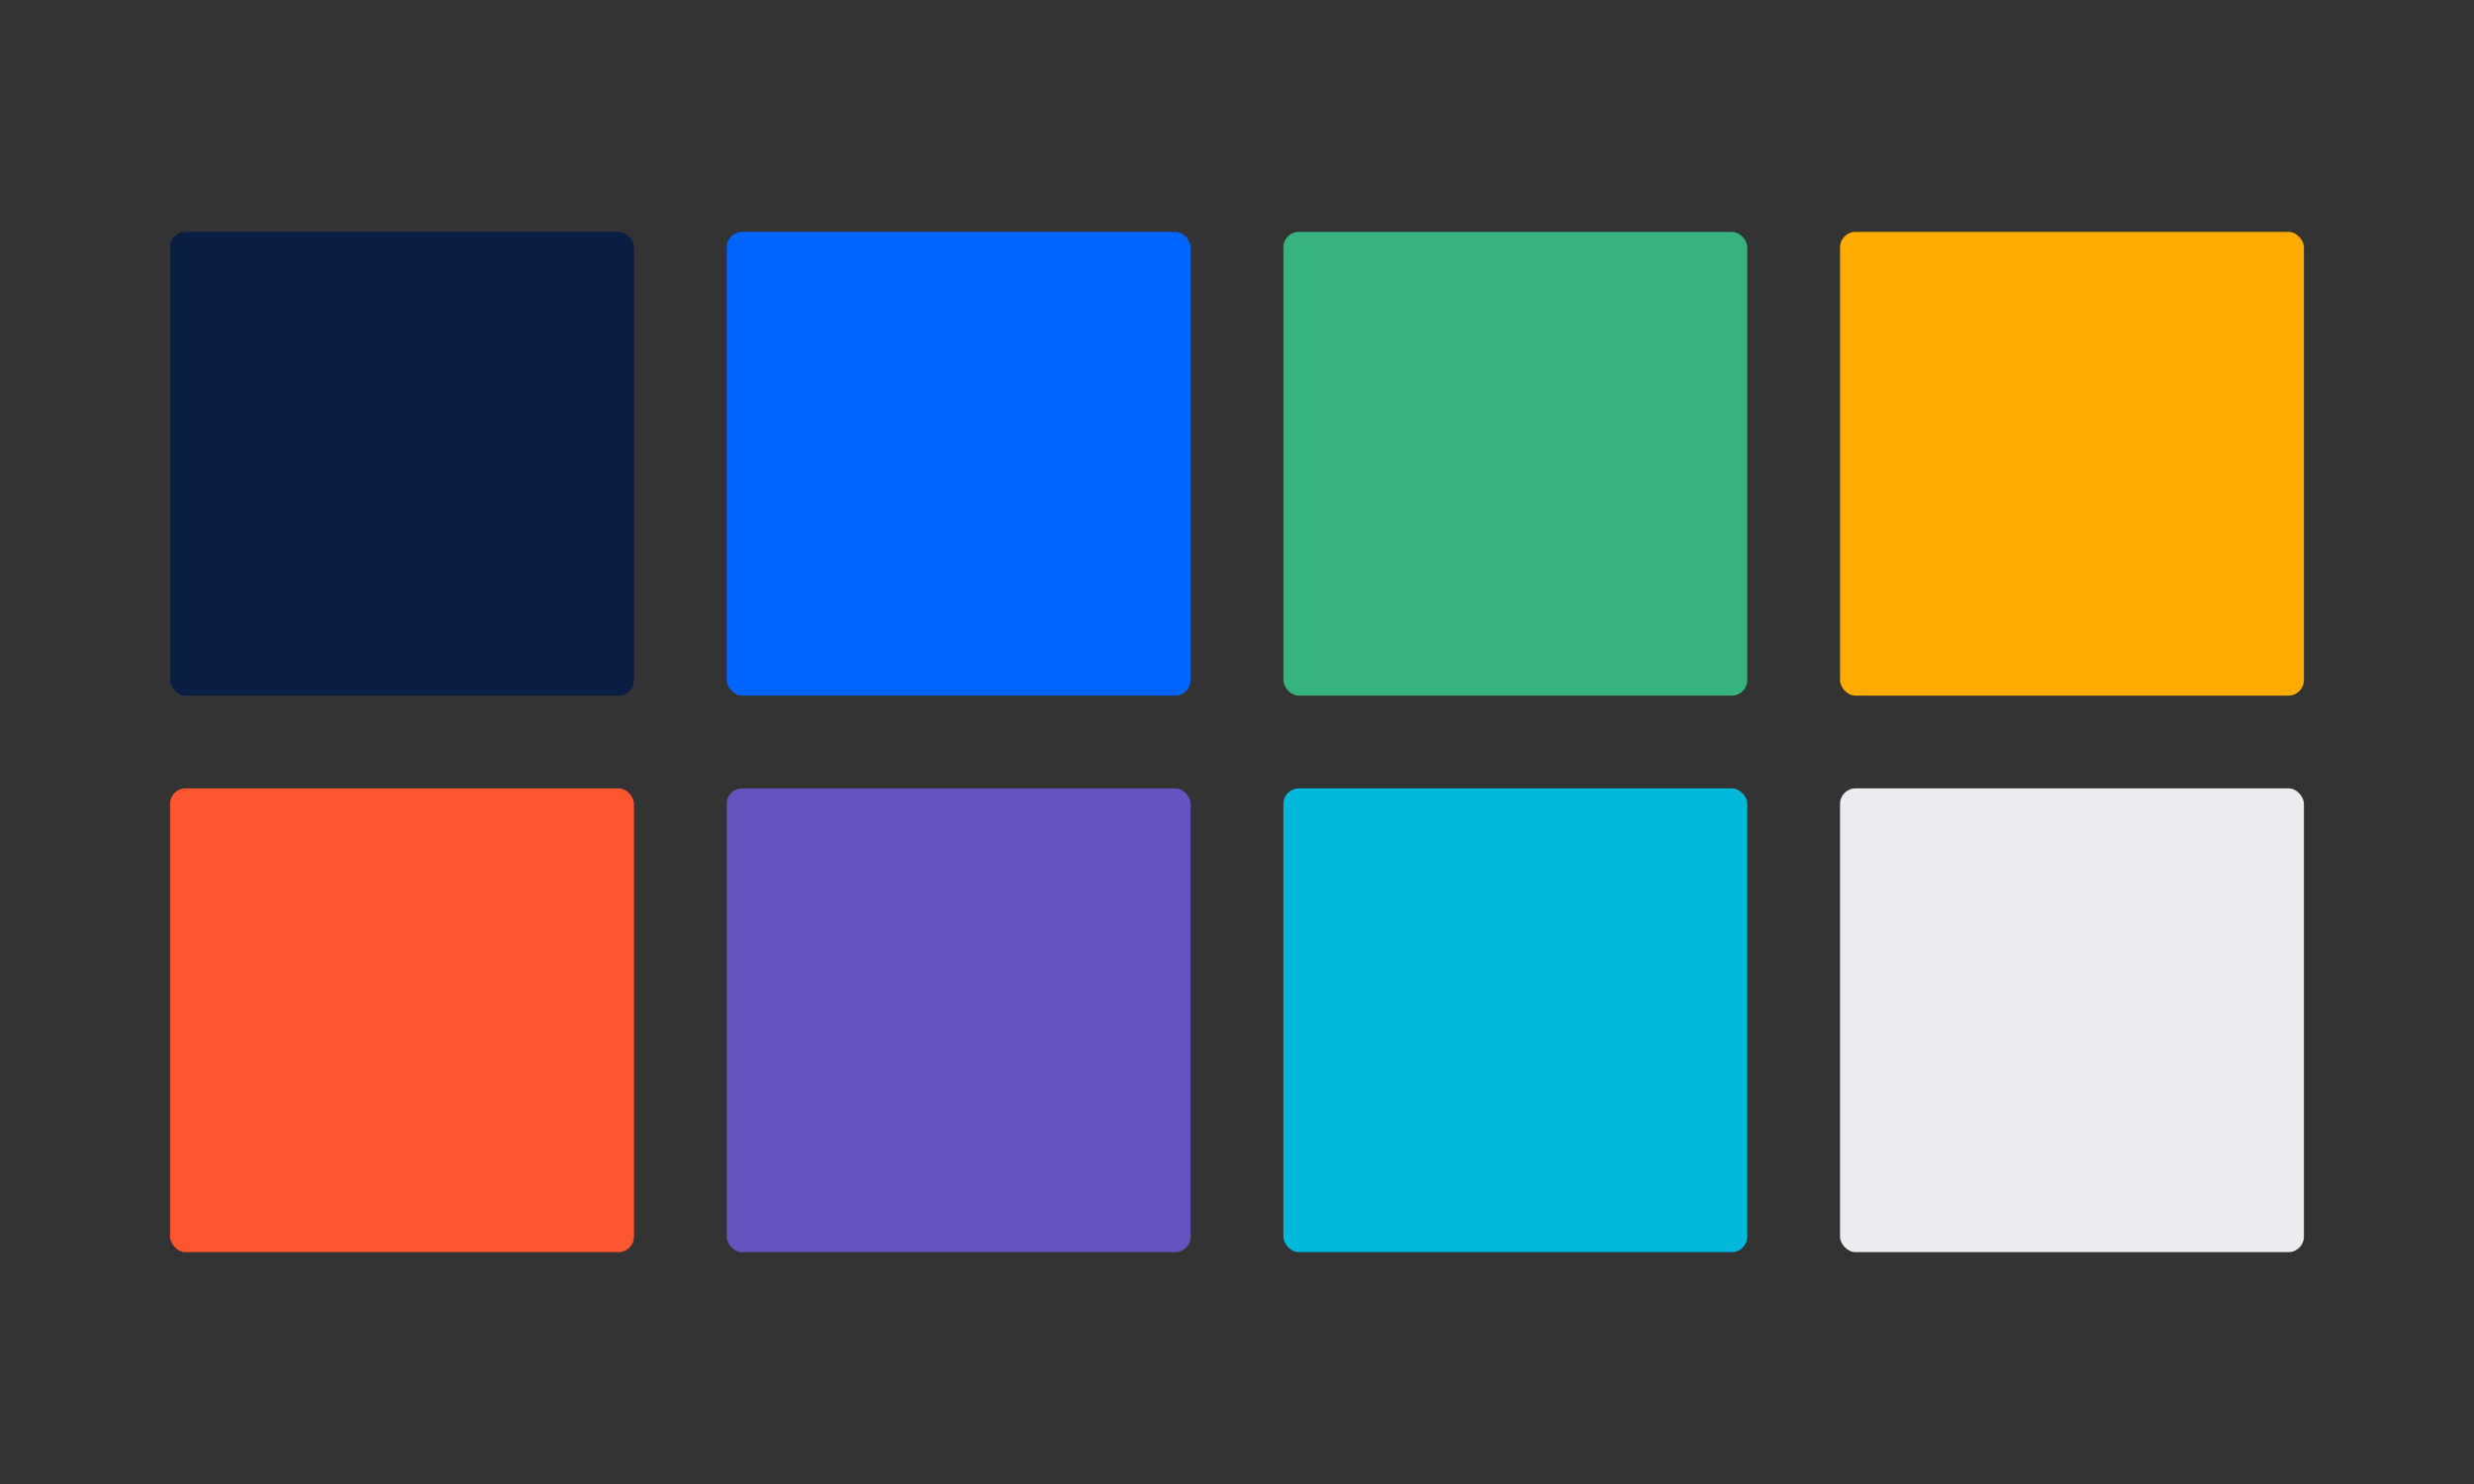 <svg width="640" height="384" viewBox="0 0 640 384" fill="none" xmlns="http://www.w3.org/2000/svg">
<rect x="0" y="0" width="640" height="384" fill="#333333" stroke="none"/>
<rect x="44" y="60" width="120" height="120" rx="4" fill="#091E42"/>
<rect x="188" y="60" width="120" height="120" rx="4" fill="#0065FF"/>
<rect x="332" y="60" width="120" height="120" rx="4" fill="#36B37E"/>
<rect x="476" y="60" width="120" height="120" rx="4" fill="#FFAB00"/>
<rect x="44" y="204" width="120" height="120" rx="4" fill="#FF5630"/>
<rect x="188" y="204" width="120" height="120" rx="4" fill="#6554C0"/>
<rect x="332" y="204" width="120" height="120" rx="4" fill="#00B8D9"/>
<rect x="476" y="204" width="120" height="120" rx="4" fill="#EBECF0"/>
</svg>

